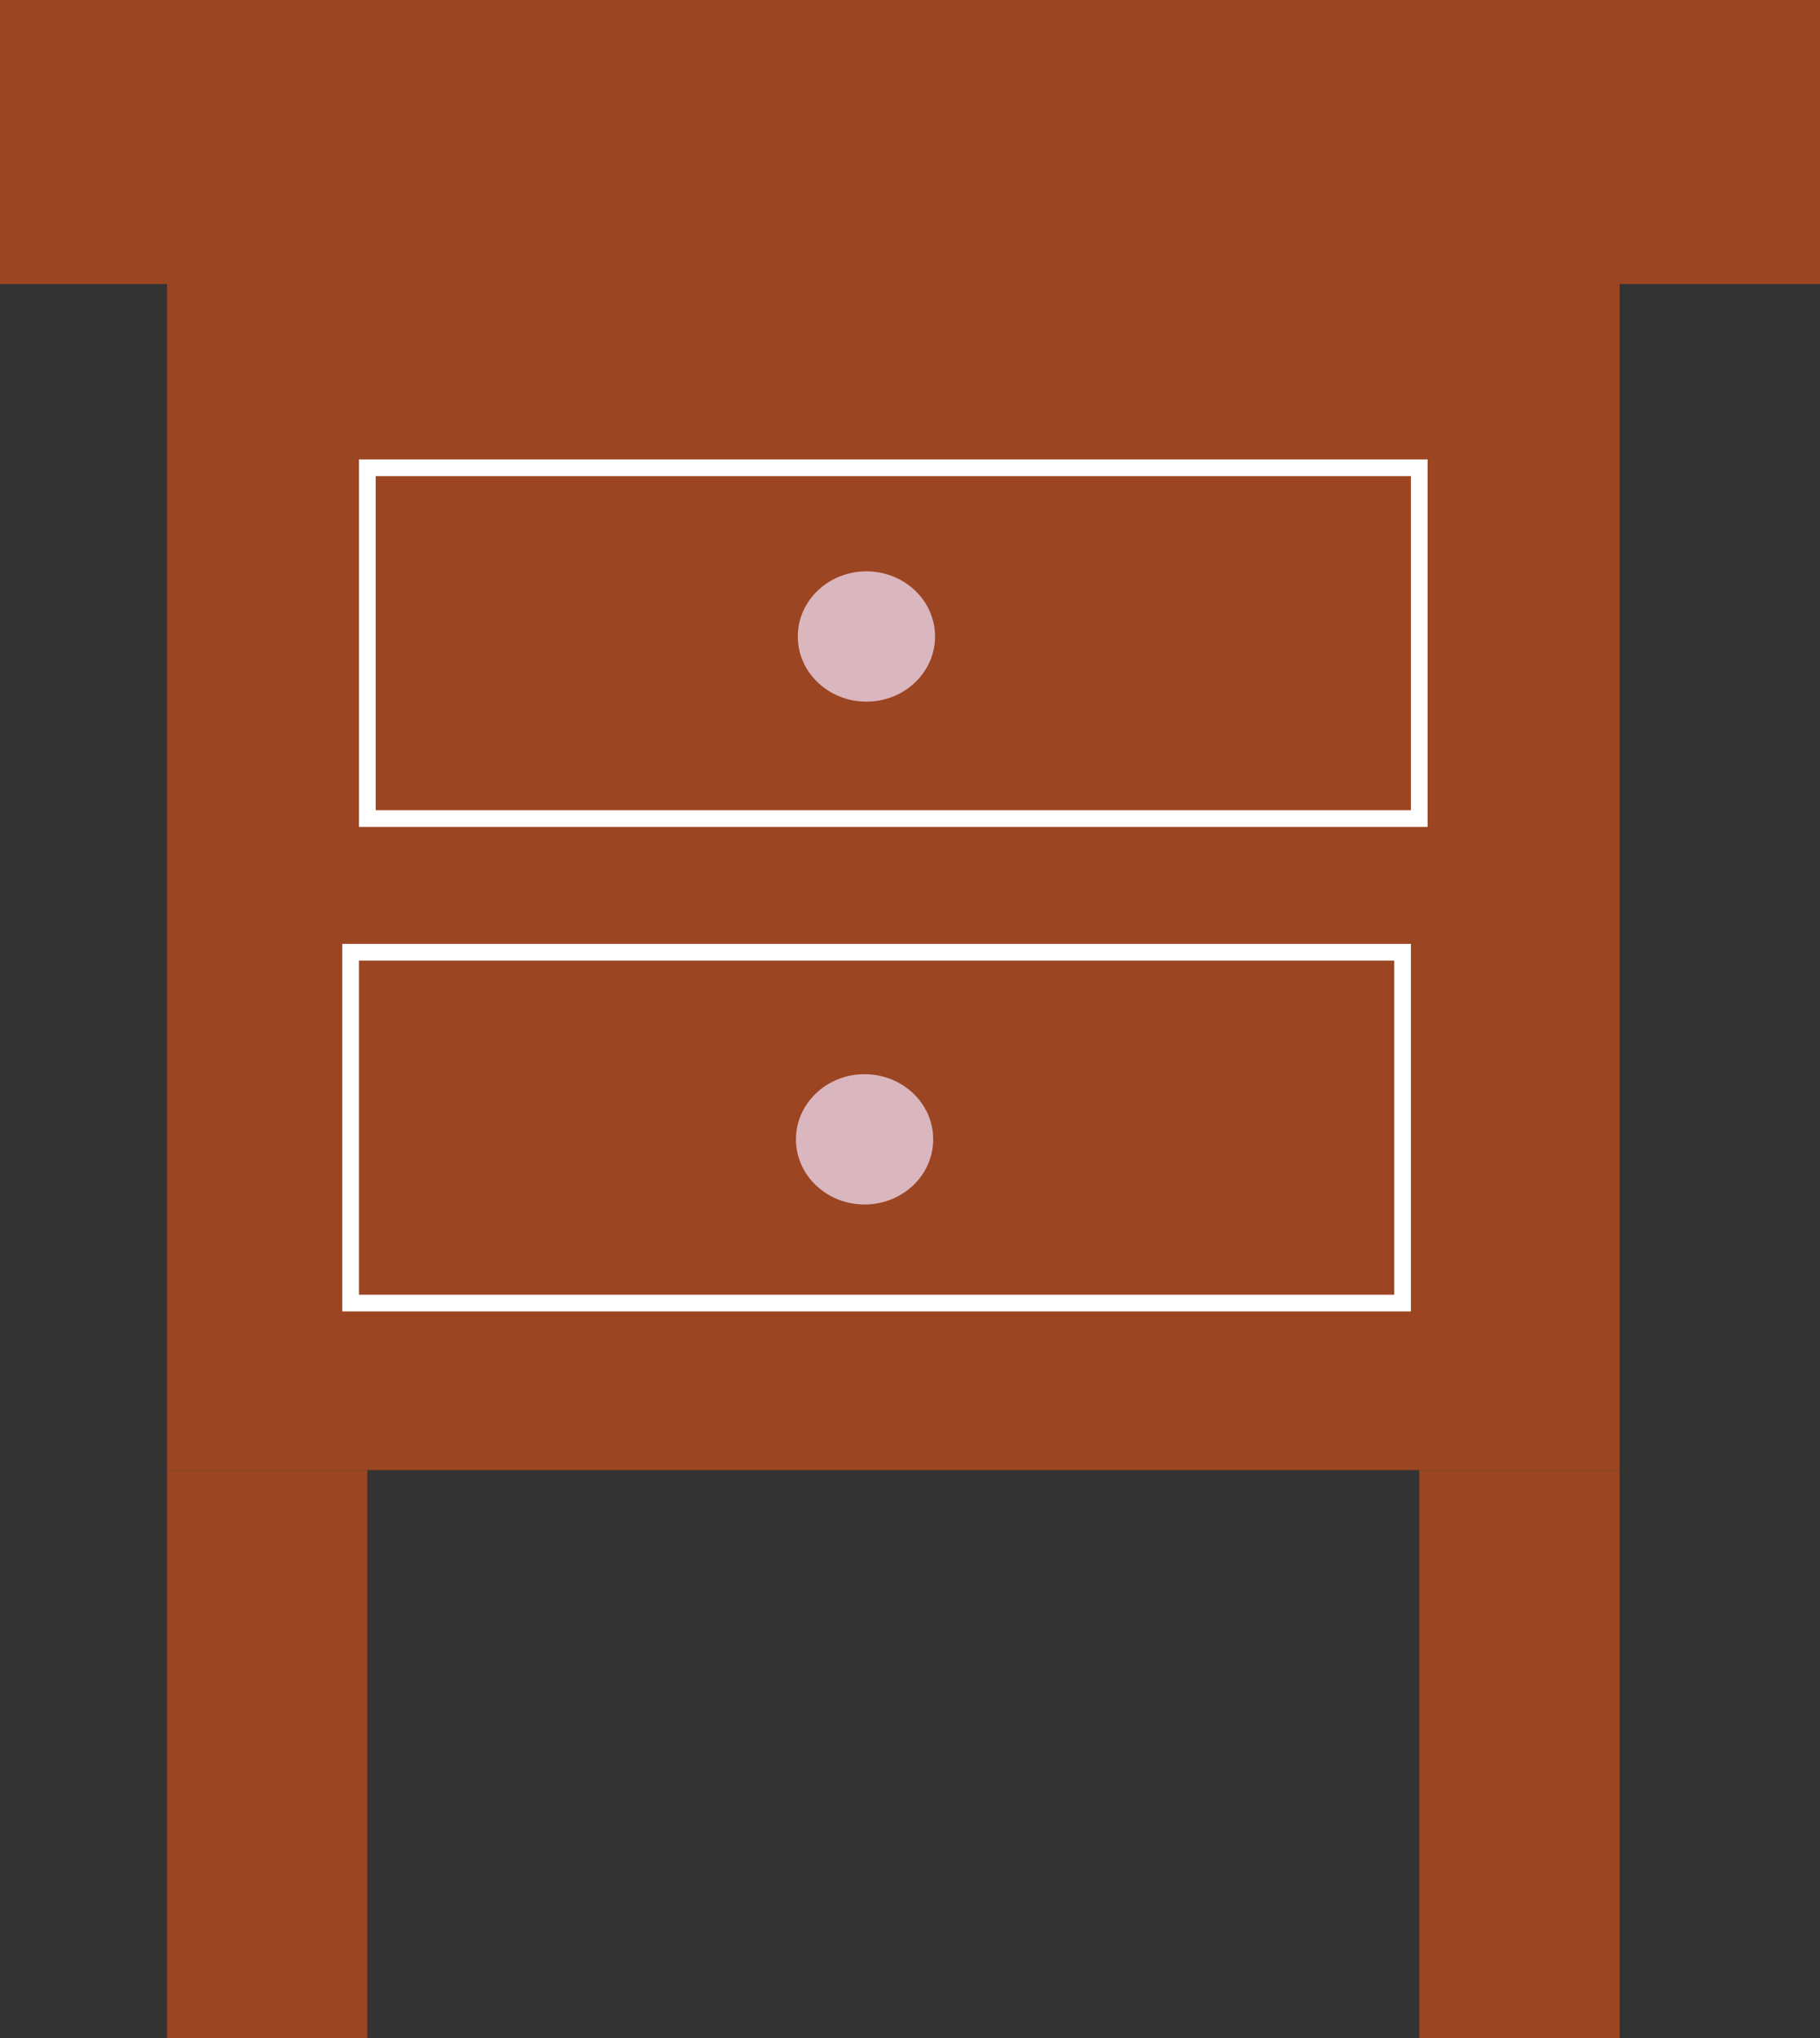 <?xml version="1.0" encoding="UTF-8"?>
<svg id="Layer_2" data-name="Layer 2" xmlns="http://www.w3.org/2000/svg" viewBox="0 0 109 122">
  <rect x="0" y="0" width="109" height="122" fill="#333333" stroke="none"/>
  <defs>
    <style>
      .cls-1, .cls-2 {
        fill: #9b4522;
      }

      .cls-3 {
        fill: #dab6bf;
      }

      .cls-2 {
        stroke: #fff;
        stroke-miterlimit: 10;
      }
    </style>
  </defs>
  <g id="Layer_1-2" data-name="Layer 1">
    <g>
      <rect class="cls-1" width="109" height="17"/>
      <rect class="cls-1" x="10" y="17" width="87" height="71"/>
      <rect class="cls-1" x="10" y="88" width="12" height="34"/>
      <rect class="cls-1" x="85" y="88" width="12" height="34"/>
      <rect class="cls-2" x="22" y="28" width="63" height="21"/>
      <rect class="cls-2" x="21" y="57" width="63" height="21"/>
      <ellipse class="cls-3" cx="51.89" cy="38.1" rx="4.11" ry="3.9"/>
      <ellipse class="cls-3" cx="51.78" cy="68.2" rx="4.11" ry="3.9"/>
    </g>
  </g>
</svg>